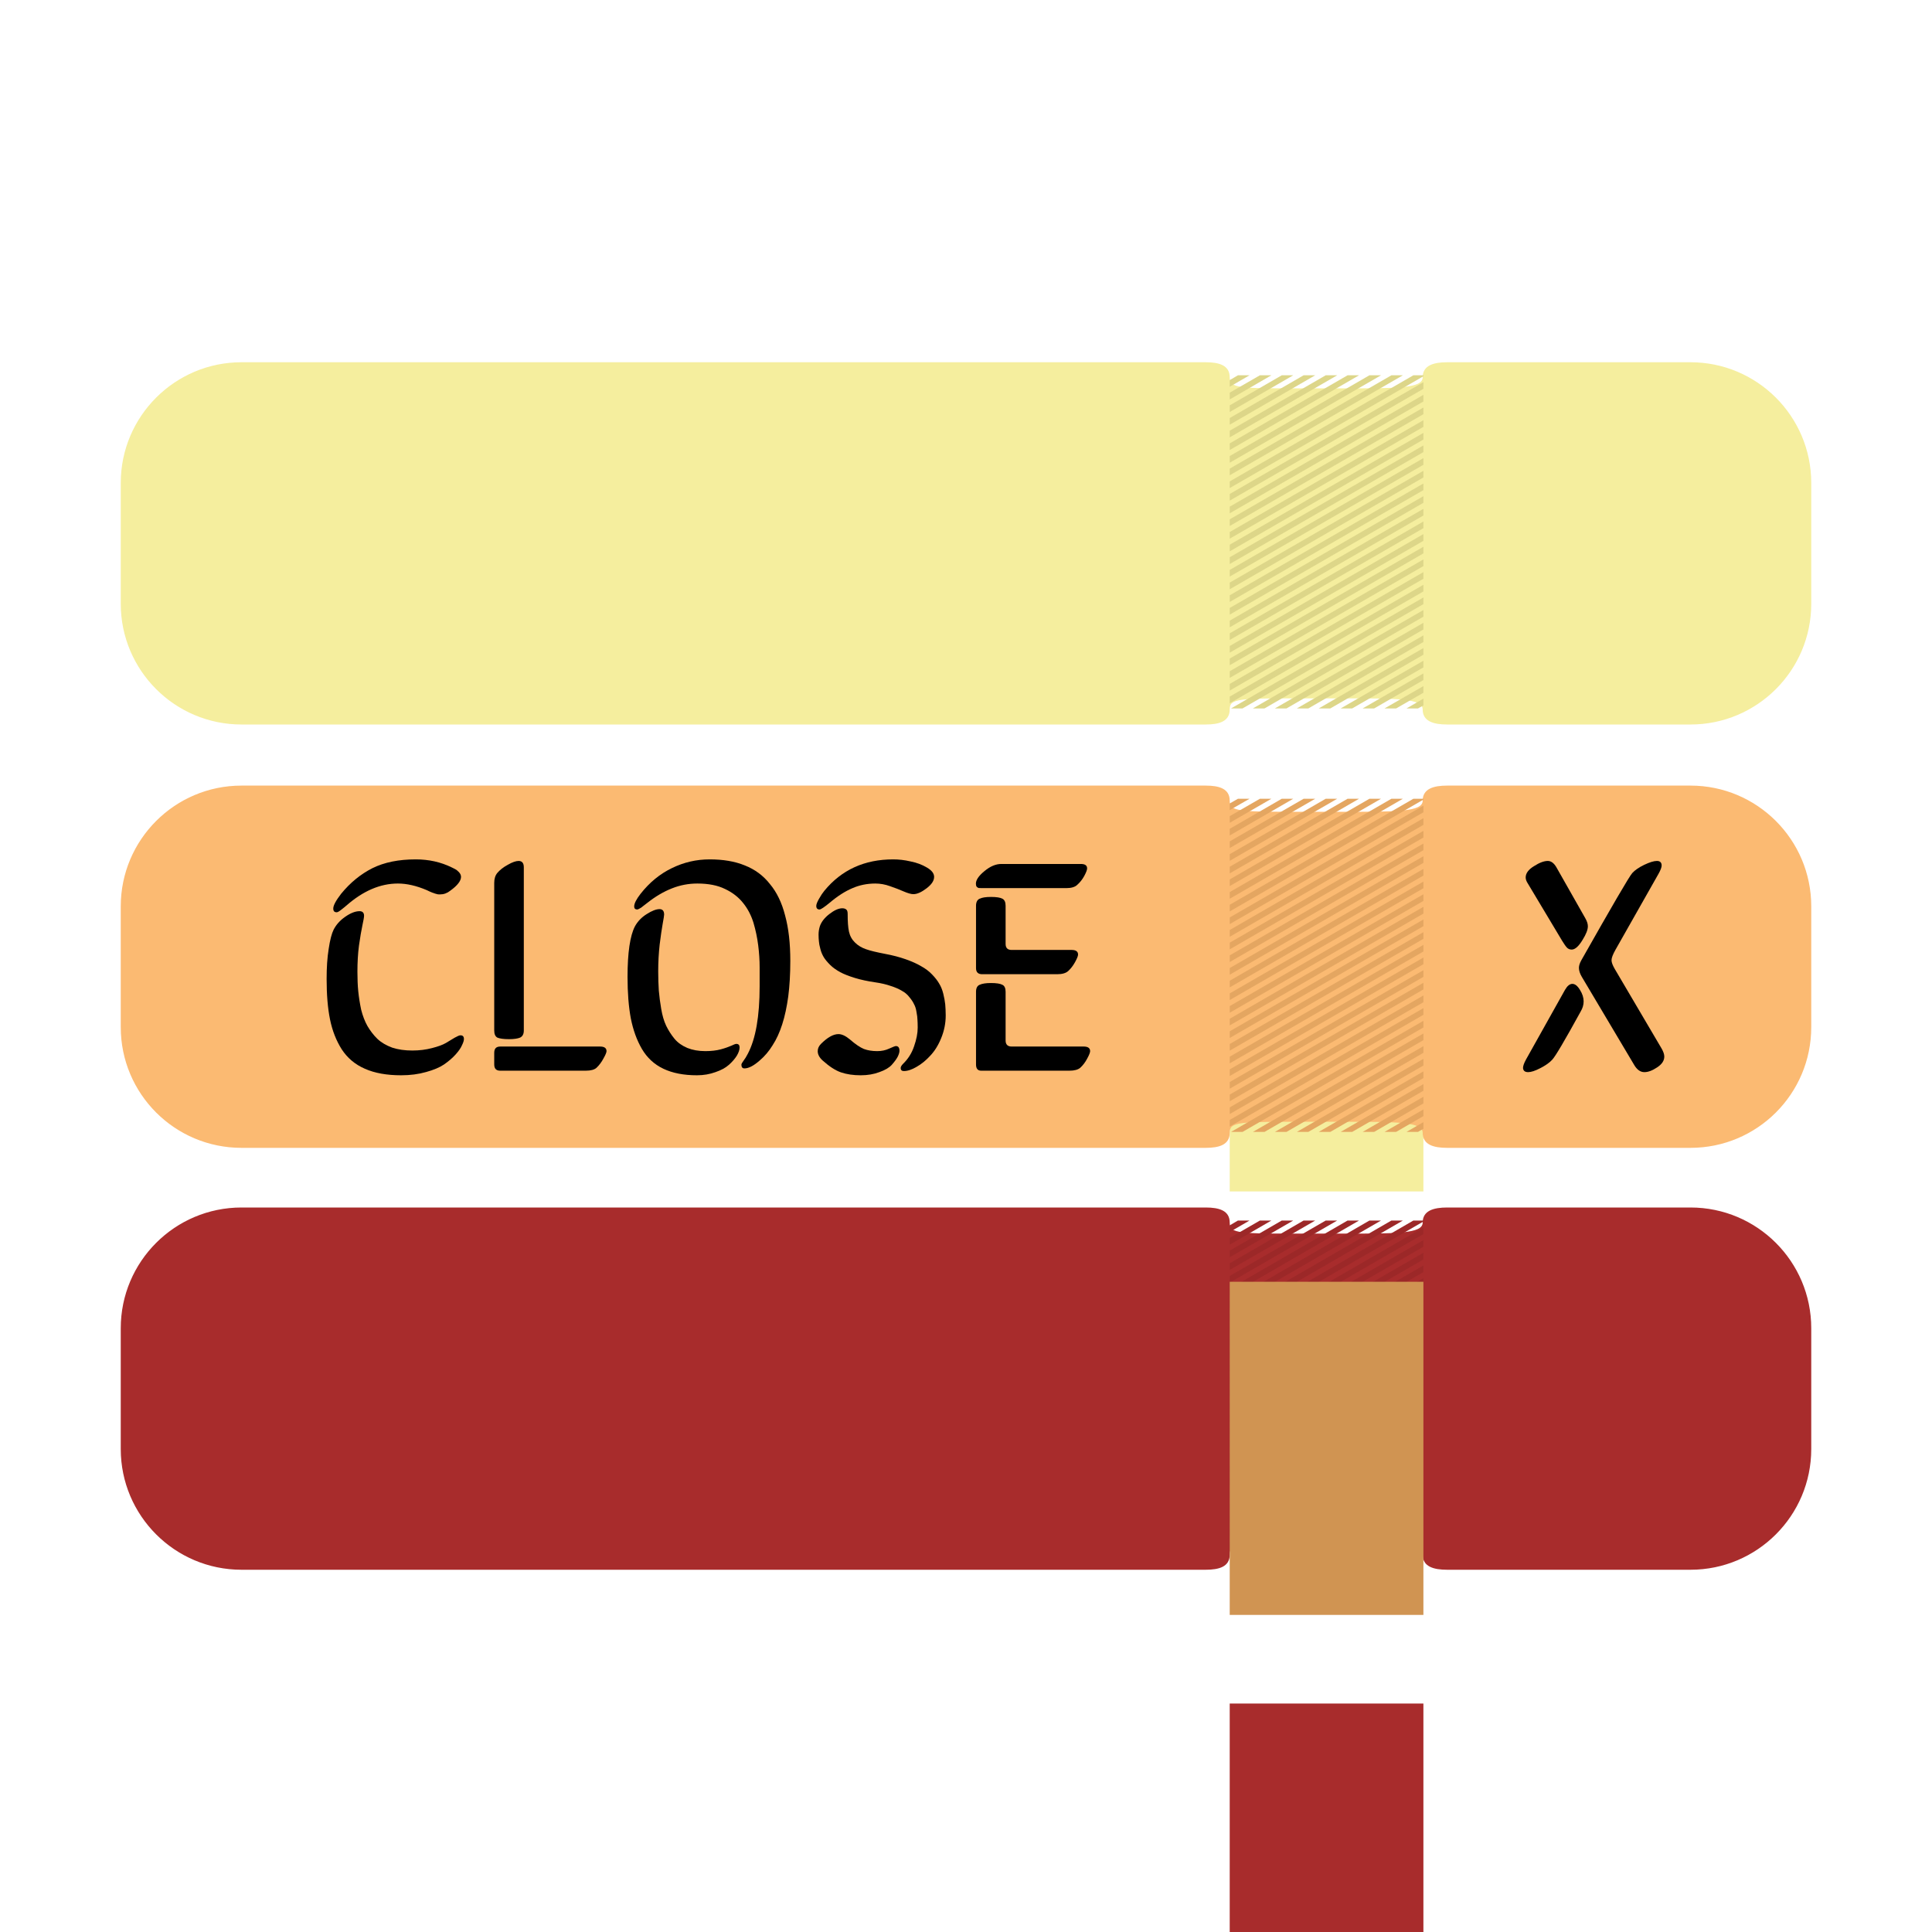 <svg width="16" height="16" viewBox="0 0 16 16" fill="none" xmlns="http://www.w3.org/2000/svg">
<g id="hamburger">
<g id="slice3" filter="url(#filter0_di)">
<path id="outline" fill-rule="evenodd" clip-rule="evenodd" d="M1 11C1 10.448 1.448 10 2 10H14C14.552 10 15 10.448 15 11V12C15 12.552 14.552 13 14 13H11.985C11.874 13 11.782 12.975 11.782 12.875C11.782 12.783 11.569 12.783 11.111 12.784C11.072 12.784 11.031 12.784 10.989 12.784C10.93 12.784 10.876 12.784 10.825 12.784C10.253 12.783 10.184 12.783 10.184 12.875C10.184 12.975 10.096 13 9.985 13H2C1.448 13 1 12.552 1 12V11ZM11.782 10.125C11.782 10.025 11.874 10 11.985 10H9.985C10.096 10 10.184 10.025 10.184 10.125C10.184 10.217 10.253 10.217 10.825 10.216L10.989 10.216L11.111 10.216C11.569 10.217 11.782 10.217 11.782 10.125Z" fill="#A82C2C"/>
<g id="inner" filter="url(#filter1_i)">
<rect x="10.184" y="10.108" width="1.604" height="2.759" fill="#A82C2C"/>
</g>
<g id="stripes">
<path d="M10.184 10.148L10.252 10.108H10.348L10.184 10.203V10.148Z" fill="#9C2828"/>
<path d="M10.184 10.252L10.434 10.108H10.529L10.184 10.308V10.252Z" fill="#9C2828"/>
<path d="M10.184 10.357L10.615 10.108H10.71L10.184 10.412V10.357Z" fill="#9C2828"/>
<path d="M10.184 10.462L10.796 10.108H10.892L10.184 10.517V10.462Z" fill="#9C2828"/>
<path d="M10.184 10.567L10.979 10.108H11.074L10.184 10.622V10.567Z" fill="#9C2828"/>
<path d="M10.184 10.672L11.16 10.108H11.255L10.184 10.727V10.672Z" fill="#9C2828"/>
<path d="M10.184 10.777L11.341 10.108H11.437L10.184 10.832V10.777Z" fill="#9C2828"/>
<path d="M10.184 10.881L11.523 10.108H11.618L10.184 10.937V10.881Z" fill="#9C2828"/>
<path d="M10.184 10.987L11.705 10.108H11.788V10.116L10.184 11.042V10.987Z" fill="#9C2828"/>
<path d="M11.743 12.867L11.788 12.841V12.786L11.648 12.867H11.743Z" fill="#9C2828"/>
<path d="M10.195 12.867L11.788 11.948V12.003L10.29 12.867H10.195Z" fill="#9C2828"/>
<path d="M10.376 12.867L11.788 12.052V12.107L10.472 12.867H10.376Z" fill="#9C2828"/>
<path d="M10.558 12.867L11.788 12.158V12.213L10.654 12.867H10.558Z" fill="#9C2828"/>
<path d="M10.74 12.867L11.788 12.262V12.317L10.835 12.867H10.74Z" fill="#9C2828"/>
<path d="M10.921 12.867L11.788 12.367V12.422L11.017 12.867H10.921Z" fill="#9C2828"/>
<path d="M11.103 12.867L11.788 12.472V12.527L11.198 12.867H11.103Z" fill="#9C2828"/>
<path d="M11.285 12.867L11.788 12.577V12.632L11.38 12.867H11.285Z" fill="#9C2828"/>
<path d="M11.466 12.867L11.788 12.682V12.737L11.562 12.867H11.466Z" fill="#9C2828"/>
<path d="M10.184 12.824L11.788 11.898V11.843L10.184 12.769V12.824Z" fill="#9C2828"/>
<path d="M10.184 12.719L11.788 11.793V11.738L10.184 12.664V12.719Z" fill="#9C2828"/>
<path d="M10.184 12.614L11.788 11.688V11.633L10.184 12.559V12.614Z" fill="#9C2828"/>
<path d="M10.184 12.509L11.788 11.583V11.528L10.184 12.454V12.509Z" fill="#9C2828"/>
<path d="M10.184 12.405L11.788 11.479V11.424L10.184 12.35V12.405Z" fill="#9C2828"/>
<path d="M10.184 12.3L11.788 11.374V11.319L10.184 12.245V12.3Z" fill="#9C2828"/>
<path d="M10.184 12.195L11.788 11.269V11.213L10.184 12.14V12.195Z" fill="#9C2828"/>
<path d="M10.184 12.09L11.788 11.164V11.109L10.184 12.035V12.09Z" fill="#9C2828"/>
<path d="M10.184 11.985L11.788 11.059V11.004L10.184 11.93V11.985Z" fill="#9C2828"/>
<path d="M10.184 11.88L11.788 10.954V10.899L10.184 11.825V11.88Z" fill="#9C2828"/>
<path d="M10.184 11.775L11.788 10.849V10.794L10.184 11.72V11.775Z" fill="#9C2828"/>
<path d="M10.184 11.671L11.788 10.745V10.689L10.184 11.615V11.671Z" fill="#9C2828"/>
<path d="M10.184 11.566L11.788 10.64V10.585L10.184 11.511V11.566Z" fill="#9C2828"/>
<path d="M10.184 11.461L11.788 10.535V10.48L10.184 11.406V11.461Z" fill="#9C2828"/>
<path d="M10.184 11.356L11.788 10.43V10.375L10.184 11.301V11.356Z" fill="#9C2828"/>
<path d="M10.184 11.251L11.788 10.325V10.27L10.184 11.196V11.251Z" fill="#9C2828"/>
<path d="M10.184 11.146L11.788 10.22V10.165L10.184 11.091V11.146Z" fill="#9C2828"/>
</g>
</g>
<g id="slice1" filter="url(#filter2_di)">
<path id="outline_2" fill-rule="evenodd" clip-rule="evenodd" d="M1 4C1 3.448 1.448 3 2 3H14C14.552 3 15 3.448 15 4V5C15 5.552 14.552 6 14 6H11.985C11.874 6 11.782 5.975 11.782 5.875C11.782 5.783 11.569 5.783 11.111 5.784C11.072 5.784 11.031 5.784 10.989 5.784C10.93 5.784 10.876 5.784 10.825 5.784C10.253 5.783 10.184 5.783 10.184 5.875C10.184 5.975 10.096 6 9.985 6H2C1.448 6 1 5.552 1 5V4ZM11.782 3.125C11.782 3.025 11.874 3 11.985 3H9.985C10.096 3 10.184 3.025 10.184 3.125C10.184 3.217 10.253 3.217 10.825 3.216L10.989 3.216L11.111 3.216C11.569 3.217 11.782 3.217 11.782 3.125Z" fill="#F5EE9E"/>
<g id="inner_2" filter="url(#filter3_i)">
<rect x="10.184" y="3.108" width="1.604" height="2.759" fill="#F5EE9E"/>
</g>
<g id="stripes_2">
<path d="M10.184 3.148L10.252 3.108H10.348L10.184 3.203V3.148Z" fill="#DDD689"/>
<path d="M10.184 3.252L10.434 3.108H10.529L10.184 3.308V3.252Z" fill="#DDD689"/>
<path d="M10.184 3.357L10.615 3.108H10.71L10.184 3.412V3.357Z" fill="#DDD689"/>
<path d="M10.184 3.462L10.796 3.108H10.892L10.184 3.517V3.462Z" fill="#DDD689"/>
<path d="M10.184 3.567L10.979 3.108H11.074L10.184 3.622V3.567Z" fill="#DDD689"/>
<path d="M10.184 3.672L11.16 3.108H11.255L10.184 3.727V3.672Z" fill="#DDD689"/>
<path d="M10.184 3.777L11.341 3.108H11.437L10.184 3.832V3.777Z" fill="#DDD689"/>
<path d="M10.184 3.881L11.523 3.108H11.618L10.184 3.936V3.881Z" fill="#DDD689"/>
<path d="M10.184 3.987L11.705 3.108H11.788V3.116L10.184 4.042V3.987Z" fill="#DDD689"/>
<path d="M11.743 5.867L11.788 5.842V5.786L11.648 5.867H11.743Z" fill="#DDD689"/>
<path d="M10.195 5.867L11.788 4.948V5.003L10.29 5.867H10.195Z" fill="#DDD689"/>
<path d="M10.376 5.867L11.788 5.052V5.107L10.472 5.867H10.376Z" fill="#DDD689"/>
<path d="M10.558 5.867L11.788 5.158V5.213L10.654 5.867H10.558Z" fill="#DDD689"/>
<path d="M10.74 5.867L11.788 5.262V5.317L10.835 5.867H10.74Z" fill="#DDD689"/>
<path d="M10.921 5.867L11.788 5.367V5.422L11.017 5.867H10.921Z" fill="#DDD689"/>
<path d="M11.103 5.867L11.788 5.472V5.527L11.198 5.867H11.103Z" fill="#DDD689"/>
<path d="M11.285 5.867L11.788 5.577V5.632L11.38 5.867H11.285Z" fill="#DDD689"/>
<path d="M11.466 5.867L11.788 5.682V5.737L11.562 5.867H11.466Z" fill="#DDD689"/>
<path d="M10.184 5.824L11.788 4.898V4.843L10.184 5.769V5.824Z" fill="#DDD689"/>
<path d="M10.184 5.719L11.788 4.793V4.738L10.184 5.664V5.719Z" fill="#DDD689"/>
<path d="M10.184 5.614L11.788 4.688V4.633L10.184 5.559V5.614Z" fill="#DDD689"/>
<path d="M10.184 5.509L11.788 4.583V4.528L10.184 5.454V5.509Z" fill="#DDD689"/>
<path d="M10.184 5.405L11.788 4.479V4.423L10.184 5.35V5.405Z" fill="#DDD689"/>
<path d="M10.184 5.3L11.788 4.374V4.319L10.184 5.245V5.3Z" fill="#DDD689"/>
<path d="M10.184 5.195L11.788 4.269V4.214L10.184 5.14V5.195Z" fill="#DDD689"/>
<path d="M10.184 5.09L11.788 4.164V4.109L10.184 5.035V5.09Z" fill="#DDD689"/>
<path d="M10.184 4.985L11.788 4.059V4.004L10.184 4.93V4.985Z" fill="#DDD689"/>
<path d="M10.184 4.88L11.788 3.954V3.899L10.184 4.825V4.88Z" fill="#DDD689"/>
<path d="M10.184 4.775L11.788 3.849V3.794L10.184 4.72V4.775Z" fill="#DDD689"/>
<path d="M10.184 4.671L11.788 3.744V3.689L10.184 4.615V4.671Z" fill="#DDD689"/>
<path d="M10.184 4.566L11.788 3.64V3.585L10.184 4.511V4.566Z" fill="#DDD689"/>
<path d="M10.184 4.461L11.788 3.535V3.48L10.184 4.406V4.461Z" fill="#DDD689"/>
<path d="M10.184 4.356L11.788 3.43V3.375L10.184 4.301V4.356Z" fill="#DDD689"/>
<path d="M10.184 4.251L11.788 3.325V3.27L10.184 4.196V4.251Z" fill="#DDD689"/>
<path d="M10.184 4.146L11.788 3.22V3.165L10.184 4.091V4.146Z" fill="#DDD689"/>
</g>
</g>
<g id="slice2" filter="url(#filter4_di)">
<path id="outline_3" fill-rule="evenodd" clip-rule="evenodd" d="M1 7.506C1 6.954 1.448 6.506 2 6.506H14C14.552 6.506 15 6.954 15 7.506V8.506C15 9.059 14.552 9.506 14 9.506H11.985C11.874 9.506 11.782 9.481 11.782 9.381C11.782 9.289 11.569 9.29 11.111 9.29C11.072 9.29 11.031 9.29 10.989 9.29C10.93 9.29 10.876 9.29 10.825 9.29C10.253 9.29 10.184 9.289 10.184 9.381C10.184 9.481 10.096 9.506 9.985 9.506H2C1.448 9.506 1 9.059 1 8.506V7.506ZM11.782 6.631C11.782 6.531 11.874 6.506 11.985 6.506H9.985C10.096 6.506 10.184 6.531 10.184 6.631C10.184 6.723 10.253 6.723 10.825 6.723L10.989 6.723L11.111 6.723C11.569 6.723 11.782 6.724 11.782 6.631Z" fill="#FBBA72"/>
<g id="inner_3" filter="url(#filter5_i)">
<rect x="10.184" y="6.615" width="1.604" height="2.759" fill="#D09452"/>
</g>
<g id="stripes_3">
<path d="M10.184 6.654L10.252 6.615H10.348L10.184 6.709V6.654Z" fill="#E4A661"/>
<path d="M10.184 6.759L10.434 6.615H10.529L10.184 6.814V6.759Z" fill="#E4A661"/>
<path d="M10.184 6.864L10.615 6.615H10.71L10.184 6.919V6.864Z" fill="#E4A661"/>
<path d="M10.184 6.968L10.796 6.615H10.892L10.184 7.023V6.968Z" fill="#E4A661"/>
<path d="M10.184 7.074L10.979 6.615H11.074L10.184 7.129V7.074Z" fill="#E4A661"/>
<path d="M10.184 7.178L11.16 6.615H11.255L10.184 7.233V7.178Z" fill="#E4A661"/>
<path d="M10.184 7.283L11.341 6.615H11.437L10.184 7.338V7.283Z" fill="#E4A661"/>
<path d="M10.184 7.388L11.523 6.615H11.618L10.184 7.443V7.388Z" fill="#E4A661"/>
<path d="M10.184 7.493L11.705 6.615H11.788V6.622L10.184 7.548V7.493Z" fill="#E4A661"/>
<path d="M11.743 9.374L11.788 9.348V9.293L11.648 9.374H11.743Z" fill="#E4A661"/>
<path d="M10.195 9.374L11.788 8.454V8.509L10.29 9.374H10.195Z" fill="#E4A661"/>
<path d="M10.376 9.374L11.788 8.559V8.614L10.472 9.374H10.376Z" fill="#E4A661"/>
<path d="M10.558 9.374L11.788 8.664V8.719L10.654 9.374H10.558Z" fill="#E4A661"/>
<path d="M10.74 9.374L11.788 8.769V8.824L10.835 9.374H10.74Z" fill="#E4A661"/>
<path d="M10.921 9.374L11.788 8.873V8.928L11.017 9.374H10.921Z" fill="#E4A661"/>
<path d="M11.103 9.374L11.788 8.978V9.033L11.198 9.374H11.103Z" fill="#E4A661"/>
<path d="M11.285 9.374L11.788 9.083V9.138L11.38 9.374H11.285Z" fill="#E4A661"/>
<path d="M11.466 9.374L11.788 9.188V9.243L11.562 9.374H11.466Z" fill="#E4A661"/>
<path d="M10.184 9.33L11.788 8.404V8.349L10.184 9.275V9.33Z" fill="#E4A661"/>
<path d="M10.184 9.226L11.788 8.3V8.244L10.184 9.171V9.226Z" fill="#E4A661"/>
<path d="M10.184 9.12L11.788 8.194V8.139L10.184 9.065V9.12Z" fill="#E4A661"/>
<path d="M10.184 9.016L11.788 8.09V8.035L10.184 8.961V9.016Z" fill="#E4A661"/>
<path d="M10.184 8.911L11.788 7.985V7.93L10.184 8.856V8.911Z" fill="#E4A661"/>
<path d="M10.184 8.806L11.788 7.88V7.825L10.184 8.751V8.806Z" fill="#E4A661"/>
<path d="M10.184 8.701L11.788 7.775V7.72L10.184 8.646V8.701Z" fill="#E4A661"/>
<path d="M10.184 8.596L11.788 7.67V7.615L10.184 8.541V8.596Z" fill="#E4A661"/>
<path d="M10.184 8.492L11.788 7.566V7.51L10.184 8.437V8.492Z" fill="#E4A661"/>
<path d="M10.184 8.387L11.788 7.461V7.406L10.184 8.332V8.387Z" fill="#E4A661"/>
<path d="M10.184 8.282L11.788 7.356V7.301L10.184 8.227V8.282Z" fill="#E4A661"/>
<path d="M10.184 8.177L11.788 7.251V7.196L10.184 8.122V8.177Z" fill="#E4A661"/>
<path d="M10.184 8.072L11.788 7.146V7.091L10.184 8.017V8.072Z" fill="#E4A661"/>
<path d="M10.184 7.967L11.788 7.041V6.986L10.184 7.912V7.967Z" fill="#E4A661"/>
<path d="M10.184 7.862L11.788 6.936V6.881L10.184 7.807V7.862Z" fill="#E4A661"/>
<path d="M10.184 7.758L11.788 6.831V6.776L10.184 7.702V7.758Z" fill="#E4A661"/>
<path d="M10.184 7.653L11.788 6.727V6.672L10.184 7.598V7.653Z" fill="#E4A661"/>
</g>
<g id="text">
<path d="M3.001 7.665C3.01 7.623 3.015 7.596 3.015 7.584C3.015 7.559 3.002 7.546 2.978 7.546C2.942 7.546 2.902 7.562 2.858 7.593C2.815 7.623 2.784 7.658 2.763 7.699C2.747 7.731 2.733 7.784 2.722 7.858C2.71 7.932 2.705 8.015 2.705 8.107C2.705 8.237 2.714 8.349 2.733 8.442C2.752 8.536 2.785 8.619 2.83 8.69C2.877 8.762 2.941 8.816 3.022 8.851C3.103 8.887 3.203 8.905 3.322 8.905C3.397 8.905 3.466 8.896 3.529 8.878C3.591 8.861 3.641 8.84 3.678 8.815C3.715 8.789 3.747 8.762 3.773 8.733C3.799 8.704 3.817 8.678 3.826 8.656C3.837 8.634 3.842 8.617 3.842 8.605C3.842 8.584 3.833 8.574 3.813 8.574C3.804 8.574 3.788 8.581 3.765 8.594C3.743 8.607 3.719 8.621 3.692 8.638C3.666 8.653 3.628 8.667 3.577 8.68C3.527 8.693 3.473 8.7 3.415 8.7C3.352 8.7 3.297 8.692 3.248 8.676C3.199 8.658 3.158 8.634 3.126 8.604C3.093 8.572 3.066 8.536 3.043 8.497C3.021 8.458 3.004 8.413 2.991 8.362C2.98 8.31 2.972 8.259 2.967 8.21C2.962 8.161 2.96 8.106 2.96 8.047C2.96 7.97 2.964 7.898 2.973 7.83C2.983 7.761 2.992 7.706 3.001 7.665Z" fill="black"/>
<path d="M3.728 7.377C3.788 7.334 3.818 7.295 3.818 7.262C3.818 7.248 3.812 7.235 3.801 7.223C3.789 7.211 3.78 7.203 3.773 7.2C3.766 7.196 3.755 7.19 3.74 7.183C3.65 7.139 3.551 7.117 3.443 7.117C3.302 7.117 3.183 7.141 3.084 7.19C2.987 7.239 2.9 7.31 2.825 7.402C2.782 7.458 2.76 7.498 2.76 7.524C2.76 7.545 2.769 7.555 2.788 7.555C2.791 7.555 2.795 7.554 2.799 7.552C2.803 7.55 2.809 7.547 2.814 7.543L2.83 7.531L2.85 7.515L2.868 7.5C3.007 7.378 3.149 7.317 3.295 7.317C3.369 7.317 3.448 7.335 3.535 7.372C3.54 7.374 3.547 7.378 3.558 7.383C3.569 7.388 3.577 7.391 3.582 7.393C3.587 7.394 3.594 7.397 3.602 7.4C3.61 7.402 3.617 7.404 3.624 7.406C3.63 7.407 3.637 7.407 3.645 7.407C3.675 7.407 3.703 7.397 3.728 7.377Z" fill="black"/>
<path d="M4.093 7.312V8.534C4.093 8.563 4.101 8.583 4.119 8.593C4.138 8.601 4.17 8.606 4.216 8.606C4.257 8.606 4.288 8.601 4.307 8.593C4.328 8.583 4.338 8.563 4.338 8.534V7.183C4.338 7.148 4.324 7.13 4.295 7.13C4.272 7.13 4.241 7.141 4.205 7.162C4.168 7.182 4.139 7.205 4.118 7.23C4.101 7.251 4.093 7.278 4.093 7.312Z" fill="black"/>
<path d="M4.97 8.667H4.143C4.109 8.667 4.093 8.684 4.093 8.719V8.815C4.093 8.85 4.109 8.867 4.143 8.867H4.851C4.892 8.867 4.922 8.859 4.94 8.843C4.962 8.822 4.981 8.797 4.997 8.767C5.014 8.737 5.023 8.716 5.023 8.705C5.023 8.68 5.005 8.667 4.97 8.667Z" fill="black"/>
<path d="M6.528 8.252C6.539 8.166 6.545 8.068 6.545 7.958C6.545 7.813 6.531 7.688 6.502 7.582C6.475 7.476 6.433 7.389 6.376 7.321C6.321 7.251 6.252 7.2 6.168 7.167C6.085 7.133 5.988 7.117 5.877 7.117C5.767 7.117 5.663 7.141 5.563 7.19C5.464 7.238 5.378 7.309 5.305 7.402C5.27 7.447 5.252 7.482 5.252 7.507C5.252 7.524 5.261 7.532 5.278 7.532C5.282 7.532 5.288 7.529 5.297 7.524C5.306 7.52 5.314 7.514 5.322 7.507L5.361 7.477C5.428 7.424 5.496 7.384 5.565 7.357C5.633 7.33 5.703 7.317 5.775 7.317C5.867 7.317 5.943 7.332 6.004 7.362C6.066 7.391 6.116 7.43 6.154 7.478C6.193 7.526 6.221 7.581 6.24 7.642C6.258 7.703 6.271 7.765 6.279 7.828C6.287 7.891 6.291 7.952 6.291 8.011V8.168C6.291 8.418 6.258 8.604 6.193 8.727C6.182 8.749 6.17 8.768 6.158 8.784C6.146 8.8 6.14 8.811 6.14 8.817C6.14 8.837 6.148 8.848 6.165 8.848C6.2 8.848 6.242 8.826 6.291 8.783C6.332 8.748 6.368 8.706 6.398 8.657C6.43 8.608 6.457 8.549 6.478 8.483C6.5 8.415 6.516 8.338 6.528 8.252Z" fill="black"/>
<path d="M5.488 7.651C5.496 7.607 5.5 7.582 5.5 7.574C5.5 7.544 5.487 7.529 5.462 7.529C5.434 7.529 5.398 7.543 5.356 7.57C5.314 7.596 5.281 7.63 5.258 7.672C5.218 7.749 5.197 7.889 5.197 8.09C5.197 8.222 5.206 8.337 5.224 8.433C5.243 8.529 5.273 8.613 5.316 8.687C5.359 8.76 5.418 8.815 5.494 8.851C5.57 8.887 5.662 8.905 5.772 8.905C5.827 8.905 5.878 8.896 5.925 8.879C5.972 8.863 6.009 8.843 6.037 8.818C6.065 8.793 6.086 8.768 6.102 8.743C6.117 8.717 6.125 8.695 6.125 8.674C6.125 8.655 6.116 8.645 6.098 8.645C6.091 8.645 6.077 8.65 6.057 8.66C6.036 8.669 6.007 8.68 5.97 8.69C5.933 8.7 5.889 8.705 5.841 8.705C5.785 8.705 5.736 8.696 5.693 8.679C5.65 8.661 5.614 8.636 5.587 8.604C5.559 8.57 5.536 8.534 5.517 8.495C5.498 8.455 5.485 8.409 5.476 8.356C5.467 8.303 5.46 8.252 5.456 8.204C5.453 8.156 5.451 8.103 5.451 8.044C5.451 7.969 5.455 7.895 5.463 7.823C5.472 7.752 5.48 7.694 5.488 7.651Z" fill="black"/>
<path d="M7.5 7.944C7.449 7.926 7.392 7.911 7.327 7.899C7.26 7.886 7.208 7.874 7.172 7.861C7.137 7.849 7.106 7.831 7.081 7.806C7.056 7.782 7.039 7.752 7.031 7.716C7.023 7.68 7.02 7.631 7.02 7.57C7.02 7.55 7.016 7.537 7.008 7.532C7 7.525 6.989 7.522 6.975 7.522C6.945 7.522 6.909 7.538 6.868 7.57C6.828 7.601 6.802 7.635 6.79 7.67C6.783 7.692 6.779 7.715 6.779 7.739C6.779 7.76 6.78 7.78 6.782 7.797C6.783 7.813 6.787 7.834 6.794 7.859C6.8 7.884 6.81 7.907 6.822 7.927C6.834 7.947 6.852 7.968 6.875 7.991C6.898 8.014 6.926 8.033 6.958 8.051C6.99 8.068 7.031 8.084 7.08 8.099C7.129 8.114 7.185 8.126 7.247 8.135C7.296 8.142 7.339 8.152 7.376 8.165C7.414 8.177 7.446 8.191 7.47 8.206C7.495 8.219 7.515 8.237 7.532 8.259C7.55 8.28 7.562 8.3 7.57 8.317C7.579 8.333 7.586 8.354 7.59 8.381C7.595 8.408 7.598 8.429 7.598 8.445C7.599 8.46 7.6 8.482 7.6 8.51C7.6 8.556 7.59 8.608 7.57 8.665C7.551 8.722 7.52 8.77 7.479 8.81C7.466 8.823 7.459 8.835 7.459 8.845C7.459 8.861 7.468 8.87 7.485 8.87C7.517 8.87 7.552 8.858 7.591 8.835C7.63 8.813 7.668 8.782 7.703 8.744C7.74 8.705 7.771 8.656 7.795 8.596C7.819 8.537 7.832 8.475 7.832 8.409C7.832 8.374 7.83 8.344 7.828 8.318C7.825 8.291 7.82 8.262 7.812 8.23C7.804 8.198 7.793 8.17 7.778 8.146C7.764 8.121 7.744 8.096 7.719 8.07C7.694 8.044 7.664 8.021 7.629 8.002C7.594 7.981 7.551 7.962 7.5 7.944Z" fill="black"/>
<path d="M6.965 8.881C7.012 8.897 7.067 8.905 7.128 8.905C7.186 8.905 7.237 8.896 7.282 8.879C7.328 8.863 7.362 8.843 7.384 8.82C7.406 8.795 7.423 8.773 7.434 8.752C7.444 8.732 7.449 8.715 7.449 8.702C7.449 8.676 7.439 8.663 7.419 8.663C7.413 8.663 7.395 8.67 7.364 8.684C7.334 8.698 7.301 8.705 7.265 8.705C7.223 8.705 7.186 8.699 7.154 8.687C7.123 8.674 7.084 8.648 7.037 8.607C7.003 8.579 6.972 8.564 6.944 8.564C6.901 8.564 6.853 8.591 6.799 8.645C6.781 8.663 6.772 8.683 6.772 8.705C6.772 8.732 6.785 8.757 6.812 8.782C6.868 8.832 6.918 8.865 6.965 8.881Z" fill="black"/>
<path d="M7.673 7.357C7.715 7.325 7.736 7.294 7.736 7.262C7.736 7.233 7.716 7.208 7.677 7.185C7.637 7.161 7.592 7.144 7.541 7.134C7.49 7.122 7.442 7.117 7.397 7.117C7.16 7.117 6.97 7.203 6.827 7.377C6.813 7.394 6.798 7.416 6.783 7.443C6.768 7.469 6.76 7.489 6.76 7.502C6.76 7.522 6.769 7.532 6.787 7.532C6.798 7.532 6.826 7.513 6.87 7.477C6.936 7.421 6.999 7.381 7.058 7.356C7.117 7.33 7.181 7.317 7.249 7.317C7.289 7.317 7.33 7.324 7.371 7.339C7.414 7.354 7.452 7.368 7.485 7.383C7.518 7.397 7.545 7.405 7.564 7.405C7.595 7.405 7.631 7.389 7.673 7.357Z" fill="black"/>
<path d="M8.951 7.155H8.293C8.247 7.155 8.201 7.174 8.153 7.214C8.105 7.253 8.082 7.288 8.082 7.318C8.082 7.329 8.084 7.337 8.088 7.343C8.093 7.348 8.098 7.352 8.104 7.354C8.109 7.354 8.118 7.355 8.131 7.355H8.831C8.872 7.355 8.902 7.346 8.92 7.329C8.943 7.309 8.963 7.284 8.979 7.255C8.995 7.225 9.003 7.204 9.003 7.192C9.003 7.167 8.986 7.155 8.951 7.155Z" fill="black"/>
<path d="M8.083 8.213V8.815C8.083 8.85 8.097 8.867 8.126 8.867H8.856C8.897 8.867 8.927 8.859 8.946 8.843C8.968 8.823 8.987 8.798 9.003 8.768C9.02 8.737 9.028 8.716 9.028 8.705C9.028 8.68 9.01 8.667 8.975 8.667H8.378C8.345 8.667 8.328 8.65 8.328 8.617V8.213C8.328 8.184 8.319 8.164 8.302 8.156C8.284 8.146 8.252 8.141 8.206 8.141C8.164 8.141 8.133 8.146 8.112 8.156C8.093 8.164 8.083 8.184 8.083 8.213Z" fill="black"/>
<path d="M8.083 7.501V8.018C8.083 8.051 8.1 8.068 8.133 8.068H8.756C8.797 8.068 8.827 8.059 8.846 8.042C8.868 8.022 8.887 7.997 8.903 7.968C8.92 7.937 8.928 7.917 8.928 7.905C8.928 7.88 8.91 7.867 8.875 7.867H8.378C8.345 7.867 8.328 7.851 8.328 7.817V7.501C8.328 7.471 8.319 7.452 8.302 7.443C8.284 7.433 8.252 7.428 8.206 7.428C8.164 7.428 8.133 7.433 8.112 7.443C8.093 7.452 8.083 7.472 8.083 7.501Z" fill="black"/>
<path d="M13.373 8.025C13.355 7.994 13.346 7.97 13.346 7.952C13.346 7.933 13.357 7.904 13.379 7.865L13.736 7.235C13.752 7.206 13.761 7.183 13.761 7.168C13.761 7.143 13.748 7.13 13.722 7.13C13.696 7.13 13.661 7.141 13.617 7.162C13.573 7.183 13.54 7.206 13.518 7.23C13.492 7.259 13.352 7.5 13.095 7.954C13.082 7.978 13.076 7.998 13.076 8.016C13.076 8.038 13.084 8.063 13.1 8.09L13.534 8.82C13.557 8.859 13.585 8.879 13.618 8.879C13.649 8.879 13.684 8.866 13.723 8.84C13.763 8.814 13.783 8.784 13.783 8.75C13.783 8.731 13.775 8.709 13.761 8.684L13.373 8.025Z" fill="black"/>
<path d="M12.854 8.777C12.879 8.752 12.958 8.618 13.091 8.376C13.107 8.349 13.115 8.321 13.115 8.293C13.115 8.262 13.105 8.23 13.084 8.197C13.064 8.164 13.043 8.148 13.022 8.148C13 8.148 12.98 8.164 12.961 8.197L12.638 8.774C12.621 8.805 12.613 8.828 12.613 8.845C12.615 8.868 12.629 8.879 12.656 8.879C12.68 8.879 12.714 8.868 12.756 8.846C12.799 8.824 12.832 8.801 12.854 8.777Z" fill="black"/>
<path d="M12.635 7.267C12.635 7.282 12.641 7.299 12.653 7.317L12.938 7.793C12.953 7.817 12.965 7.835 12.976 7.847C12.986 7.858 13 7.864 13.016 7.864C13.044 7.864 13.074 7.837 13.106 7.784C13.136 7.736 13.15 7.699 13.15 7.671C13.15 7.651 13.143 7.629 13.128 7.603L12.888 7.18C12.868 7.147 12.845 7.13 12.818 7.13C12.787 7.13 12.749 7.144 12.704 7.173C12.658 7.201 12.635 7.232 12.635 7.267Z" fill="black"/>
</g>
</g>
</g>
<defs>
<filter id="filter0_di" x="0" y="9" width="16" height="5" filterUnits="userSpaceOnUse" color-interpolation-filters="sRGB">
<feFlood flood-opacity="0" result="BackgroundImageFix"/>
<feColorMatrix in="SourceAlpha" type="matrix" values="0 0 0 0 0 0 0 0 0 0 0 0 0 0 0 0 0 0 127 0"/>
<feOffset/>
<feGaussianBlur stdDeviation="0.5"/>
<feColorMatrix type="matrix" values="0 0 0 0 0 0 0 0 0 0 0 0 0 0 0 0 0 0 0.25 0"/>
<feBlend mode="normal" in2="BackgroundImageFix" result="effect1_dropShadow"/>
<feBlend mode="normal" in="SourceGraphic" in2="effect1_dropShadow" result="shape"/>
<feColorMatrix in="SourceAlpha" type="matrix" values="0 0 0 0 0 0 0 0 0 0 0 0 0 0 0 0 0 0 127 0" result="hardAlpha"/>
<feOffset/>
<feGaussianBlur stdDeviation="0.15"/>
<feComposite in2="hardAlpha" operator="arithmetic" k2="-1" k3="1"/>
<feColorMatrix type="matrix" values="0 0 0 0 0 0 0 0 0 0 0 0 0 0 0 0 0 0 0.8 0"/>
<feBlend mode="normal" in2="shape" result="effect2_innerShadow"/>
</filter>
<filter id="filter1_i" x="10.184" y="10.108" width="1.604" height="6.759" filterUnits="userSpaceOnUse" color-interpolation-filters="sRGB">
<feFlood flood-opacity="0" result="BackgroundImageFix"/>
<feBlend mode="normal" in="SourceGraphic" in2="BackgroundImageFix" result="shape"/>
<feColorMatrix in="SourceAlpha" type="matrix" values="0 0 0 0 0 0 0 0 0 0 0 0 0 0 0 0 0 0 127 0" result="hardAlpha"/>
<feOffset dy="4"/>
<feGaussianBlur stdDeviation="2"/>
<feComposite in2="hardAlpha" operator="arithmetic" k2="-1" k3="1"/>
<feColorMatrix type="matrix" values="0 0 0 0 0 0 0 0 0 0 0 0 0 0 0 0 0 0 0.25 0"/>
<feBlend mode="normal" in2="shape" result="effect1_innerShadow"/>
</filter>
<filter id="filter2_di" x="0" y="2" width="16" height="5" filterUnits="userSpaceOnUse" color-interpolation-filters="sRGB">
<feFlood flood-opacity="0" result="BackgroundImageFix"/>
<feColorMatrix in="SourceAlpha" type="matrix" values="0 0 0 0 0 0 0 0 0 0 0 0 0 0 0 0 0 0 127 0"/>
<feOffset/>
<feGaussianBlur stdDeviation="0.5"/>
<feColorMatrix type="matrix" values="0 0 0 0 0 0 0 0 0 0 0 0 0 0 0 0 0 0 0.25 0"/>
<feBlend mode="normal" in2="BackgroundImageFix" result="effect1_dropShadow"/>
<feBlend mode="normal" in="SourceGraphic" in2="effect1_dropShadow" result="shape"/>
<feColorMatrix in="SourceAlpha" type="matrix" values="0 0 0 0 0 0 0 0 0 0 0 0 0 0 0 0 0 0 127 0" result="hardAlpha"/>
<feOffset/>
<feGaussianBlur stdDeviation="0.15"/>
<feComposite in2="hardAlpha" operator="arithmetic" k2="-1" k3="1"/>
<feColorMatrix type="matrix" values="0 0 0 0 0 0 0 0 0 0 0 0 0 0 0 0 0 0 0.8 0"/>
<feBlend mode="normal" in2="shape" result="effect2_innerShadow"/>
</filter>
<filter id="filter3_i" x="10.184" y="3.108" width="1.604" height="6.759" filterUnits="userSpaceOnUse" color-interpolation-filters="sRGB">
<feFlood flood-opacity="0" result="BackgroundImageFix"/>
<feBlend mode="normal" in="SourceGraphic" in2="BackgroundImageFix" result="shape"/>
<feColorMatrix in="SourceAlpha" type="matrix" values="0 0 0 0 0 0 0 0 0 0 0 0 0 0 0 0 0 0 127 0" result="hardAlpha"/>
<feOffset dy="4"/>
<feGaussianBlur stdDeviation="2"/>
<feComposite in2="hardAlpha" operator="arithmetic" k2="-1" k3="1"/>
<feColorMatrix type="matrix" values="0 0 0 0 0 0 0 0 0 0 0 0 0 0 0 0 0 0 0.25 0"/>
<feBlend mode="normal" in2="shape" result="effect1_innerShadow"/>
</filter>
<filter id="filter4_di" x="0" y="5.506" width="16" height="5" filterUnits="userSpaceOnUse" color-interpolation-filters="sRGB">
<feFlood flood-opacity="0" result="BackgroundImageFix"/>
<feColorMatrix in="SourceAlpha" type="matrix" values="0 0 0 0 0 0 0 0 0 0 0 0 0 0 0 0 0 0 127 0"/>
<feOffset/>
<feGaussianBlur stdDeviation="0.5"/>
<feColorMatrix type="matrix" values="0 0 0 0 0 0 0 0 0 0 0 0 0 0 0 0 0 0 0.25 0"/>
<feBlend mode="normal" in2="BackgroundImageFix" result="effect1_dropShadow"/>
<feBlend mode="normal" in="SourceGraphic" in2="effect1_dropShadow" result="shape"/>
<feColorMatrix in="SourceAlpha" type="matrix" values="0 0 0 0 0 0 0 0 0 0 0 0 0 0 0 0 0 0 127 0" result="hardAlpha"/>
<feOffset/>
<feGaussianBlur stdDeviation="0.15"/>
<feComposite in2="hardAlpha" operator="arithmetic" k2="-1" k3="1"/>
<feColorMatrix type="matrix" values="0 0 0 0 0 0 0 0 0 0 0 0 0 0 0 0 0 0 0.8 0"/>
<feBlend mode="normal" in2="shape" result="effect2_innerShadow"/>
</filter>
<filter id="filter5_i" x="10.184" y="6.615" width="1.604" height="6.759" filterUnits="userSpaceOnUse" color-interpolation-filters="sRGB">
<feFlood flood-opacity="0" result="BackgroundImageFix"/>
<feBlend mode="normal" in="SourceGraphic" in2="BackgroundImageFix" result="shape"/>
<feColorMatrix in="SourceAlpha" type="matrix" values="0 0 0 0 0 0 0 0 0 0 0 0 0 0 0 0 0 0 127 0" result="hardAlpha"/>
<feOffset dy="4"/>
<feGaussianBlur stdDeviation="2"/>
<feComposite in2="hardAlpha" operator="arithmetic" k2="-1" k3="1"/>
<feColorMatrix type="matrix" values="0 0 0 0 0 0 0 0 0 0 0 0 0 0 0 0 0 0 0.25 0"/>
<feBlend mode="normal" in2="shape" result="effect1_innerShadow"/>
</filter>
</defs>
</svg>
